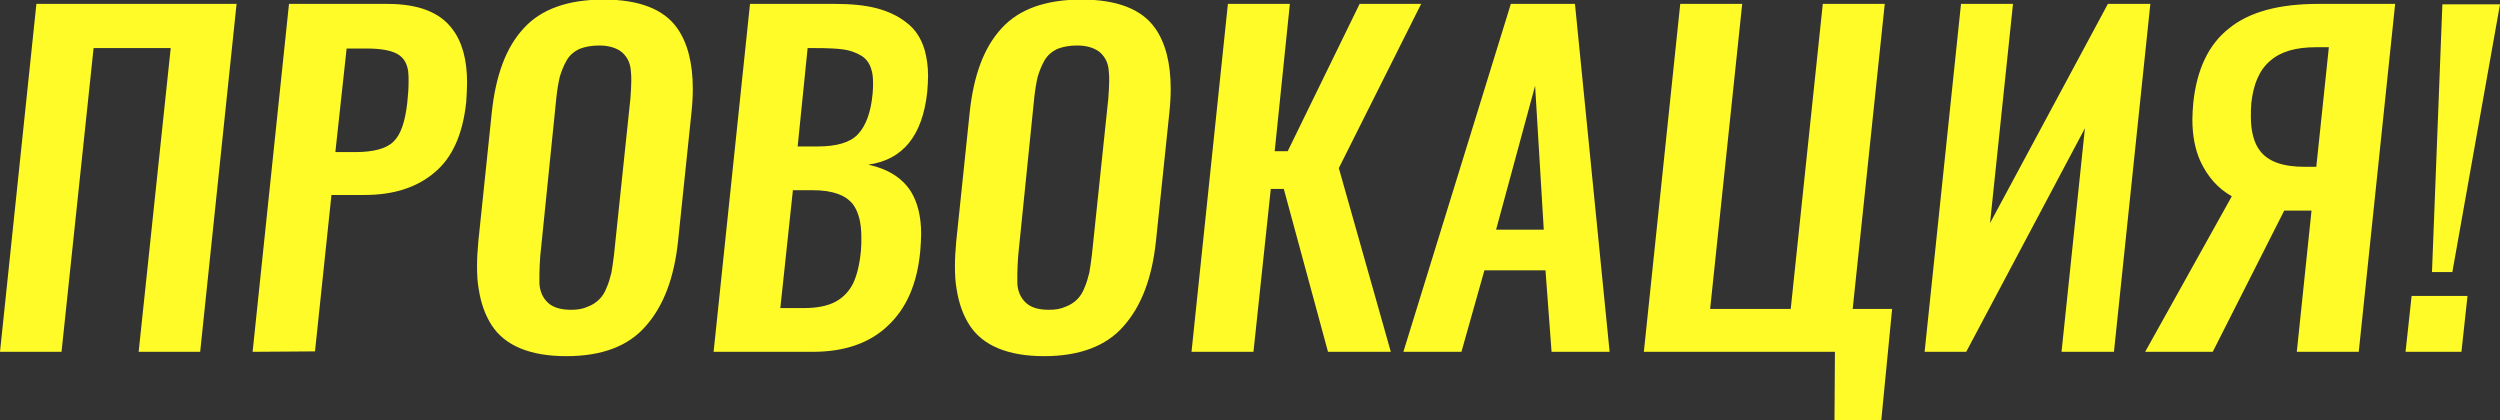 <svg id="Layer_1" xmlns="http://www.w3.org/2000/svg" width="577" height="97" viewBox="0 0 577 97"><rect x="0" y="0" width="577" height="97" fill="#333333" stroke="none"/><style>.st0{fill:#fffb28}</style><path class="st0" d="M0 81.2L8.4.9h46.2l-8.4 80.3H32l7.4-70.1H21.6l-7.4 70.1H0zm58.3 0L66.7.9h22.7c7.1 0 12.1 1.9 15 5.8 2.3 3 3.4 7.2 3.4 12.3 0 1.5-.1 3-.2 4.6-.8 7.4-3.2 12.8-7.3 16.2-4.1 3.5-9.5 5.2-16.2 5.2h-7.6l-3.8 36.1-14.4.1zm19.1-46.1H82c4.2 0 7.2-.8 8.8-2.4 1.7-1.6 2.7-4.6 3.2-9 .2-1.8.3-3.4.3-4.8 0-1 0-1.8-.1-2.5-.3-1.9-1.1-3.2-2.6-4-1.5-.8-3.8-1.2-7-1.2H80l-2.6 23.9zm53.3 47.1c-4.2 0-7.7-.6-10.6-1.8s-5.1-3-6.6-5.3-2.5-5.1-3-8.3c-.3-1.6-.4-3.4-.4-5.3 0-1.8.1-3.7.3-5.8l3.1-29.7c.9-8.6 3.3-15.1 7.4-19.5 4-4.4 10.2-6.6 18.4-6.6s13.9 2.2 17 6.6c2.4 3.4 3.6 8.1 3.6 14 0 1.7-.1 3.5-.3 5.4l-3.1 29.7c-.9 8.6-3.4 15.1-7.5 19.7-4 4.6-10.1 6.9-18.3 6.9zm1.1-10.7c1.5 0 2.7-.2 3.8-.7 1.1-.4 2-1 2.7-1.7.7-.7 1.3-1.6 1.7-2.7.5-1.1.8-2.3 1.1-3.4.2-1.1.4-2.5.6-4.1l3.8-36.2c.1-1.5.2-2.8.2-4 0-.8 0-1.6-.1-2.3-.1-1.8-.8-3.2-2-4.3-1.2-1-3-1.6-5.3-1.6-1.8 0-3.3.3-4.6.8-1.2.6-2.2 1.4-2.9 2.6s-1.2 2.5-1.6 3.8c-.3 1.3-.6 3-.8 4.9L124.7 59c-.1 1.6-.2 3-.2 4.3v2.1c.1 1.9.8 3.4 2 4.5s3 1.6 5.3 1.6zm32.9 9.7L173.1.9h19.6c3.7 0 6.9.3 9.6 1 2.7.7 5 1.8 6.9 3.3 2 1.5 3.4 3.6 4.2 6.3.5 1.8.8 3.8.8 6 0 1.2-.1 2.5-.2 3.8-1.1 10-5.6 15.6-13.6 16.7 4.6 1 7.9 3.1 9.9 6.3 1.5 2.5 2.3 5.7 2.3 9.7 0 1.2-.1 2.5-.2 3.9-.7 7.6-3.2 13.3-7.5 17.3-4.2 4-10 6-17.3 6h-22.9zm15.4-10.1h5.5c3 0 5.5-.5 7.3-1.5 1.8-1 3.1-2.4 4-4.2.9-1.9 1.5-4.4 1.8-7.5.1-1.1.1-2.1.1-3.1 0-3.3-.6-5.8-1.9-7.6-1.7-2.2-4.8-3.3-9.3-3.3H183l-2.9 27.2zm4-37.3h4.6c4.4 0 7.5-.9 9.3-2.8 1.8-1.9 3-5 3.4-9.4.1-.9.1-1.7.1-2.4 0-1.3-.1-2.3-.4-3.2-.4-1.4-1.2-2.5-2.4-3.2-1.2-.7-2.6-1.2-4.1-1.4-1.5-.2-3.6-.3-6.2-.3h-2l-2.3 22.7zM241 82.2c-4.2 0-7.7-.6-10.6-1.8s-5.1-3-6.6-5.3-2.5-5.1-3-8.3c-.3-1.6-.4-3.4-.4-5.3 0-1.8.1-3.7.3-5.8l3.1-29.7c.9-8.6 3.3-15.1 7.4-19.5 4-4.4 10.2-6.6 18.4-6.6s13.9 2.2 17 6.6c2.4 3.4 3.6 8.1 3.6 14 0 1.7-.1 3.5-.3 5.4l-3.1 29.7c-.9 8.6-3.4 15.1-7.5 19.7-4 4.6-10.2 6.9-18.3 6.9zm1.1-10.7c1.5 0 2.7-.2 3.8-.7 1.1-.4 2-1 2.7-1.7.7-.7 1.3-1.6 1.7-2.7.5-1.1.8-2.3 1.1-3.4.2-1.1.4-2.5.6-4.1l3.8-36.2c.1-1.5.2-2.8.2-4 0-.8 0-1.6-.1-2.3-.1-1.8-.8-3.2-2-4.3-1.2-1-3-1.6-5.3-1.6-1.8 0-3.3.3-4.6.8-1.2.6-2.2 1.4-2.9 2.6s-1.2 2.5-1.6 3.8c-.3 1.3-.6 3-.8 4.9L235 59c-.1 1.6-.2 3-.2 4.3v2.1c.1 1.9.8 3.4 2 4.5s2.9 1.6 5.3 1.6zm32.9 9.7L283.4.9h14.3l-3.5 34h3l16.6-34H328l-19 37.9 12 42.4h-14.5l-10.2-37.6h-3l-4 37.6H275zm48.9 0L348.7.9h14.8l8 80.3h-13.4l-1.4-18.8h-14.1l-5.3 18.8h-13.4zM345.3 53h11l-2-33.2-9 33.2zm78.1 44l.1-15.8h-44.1L387.8.9h14.3l-7.4 70.4h18.6L420.7.9H435l-7.4 70.4h9.1L434.2 97h-10.8zm20.8-15.8L452.6.9h12l-5.3 50.6L486.5.9h9.8l-8.4 80.3h-12.1l5.4-51.6-27.4 51.6h-9.6zm50.9 0l20-35.9c-3.2-1.8-5.6-4.5-7.3-8.2-1.2-2.7-1.8-5.9-1.8-9.5 0-1.2.1-2.5.2-3.8.8-7.7 3.5-13.5 8.2-17.2C519 2.8 525.9.9 535 .9h17.8l-8.4 80.3h-14.3l3.4-32.6h-6.3l-16.5 32.6h-15.6zm36.8-42.7h2.7l2.9-27.6h-3c-4.6 0-8.1 1-10.5 3.1-2.5 2.1-3.9 5.3-4.4 9.8-.1 1.1-.1 2.1-.1 3.1 0 3.4.7 6.1 2.1 7.9 1.9 2.5 5.3 3.7 10.3 3.7zm23.3 42.7l1.4-12.9h12.9l-1.4 12.9h-12.9zm6.1-18.4L563.7 1H577l-11 61.8h-4.7z"/></svg>